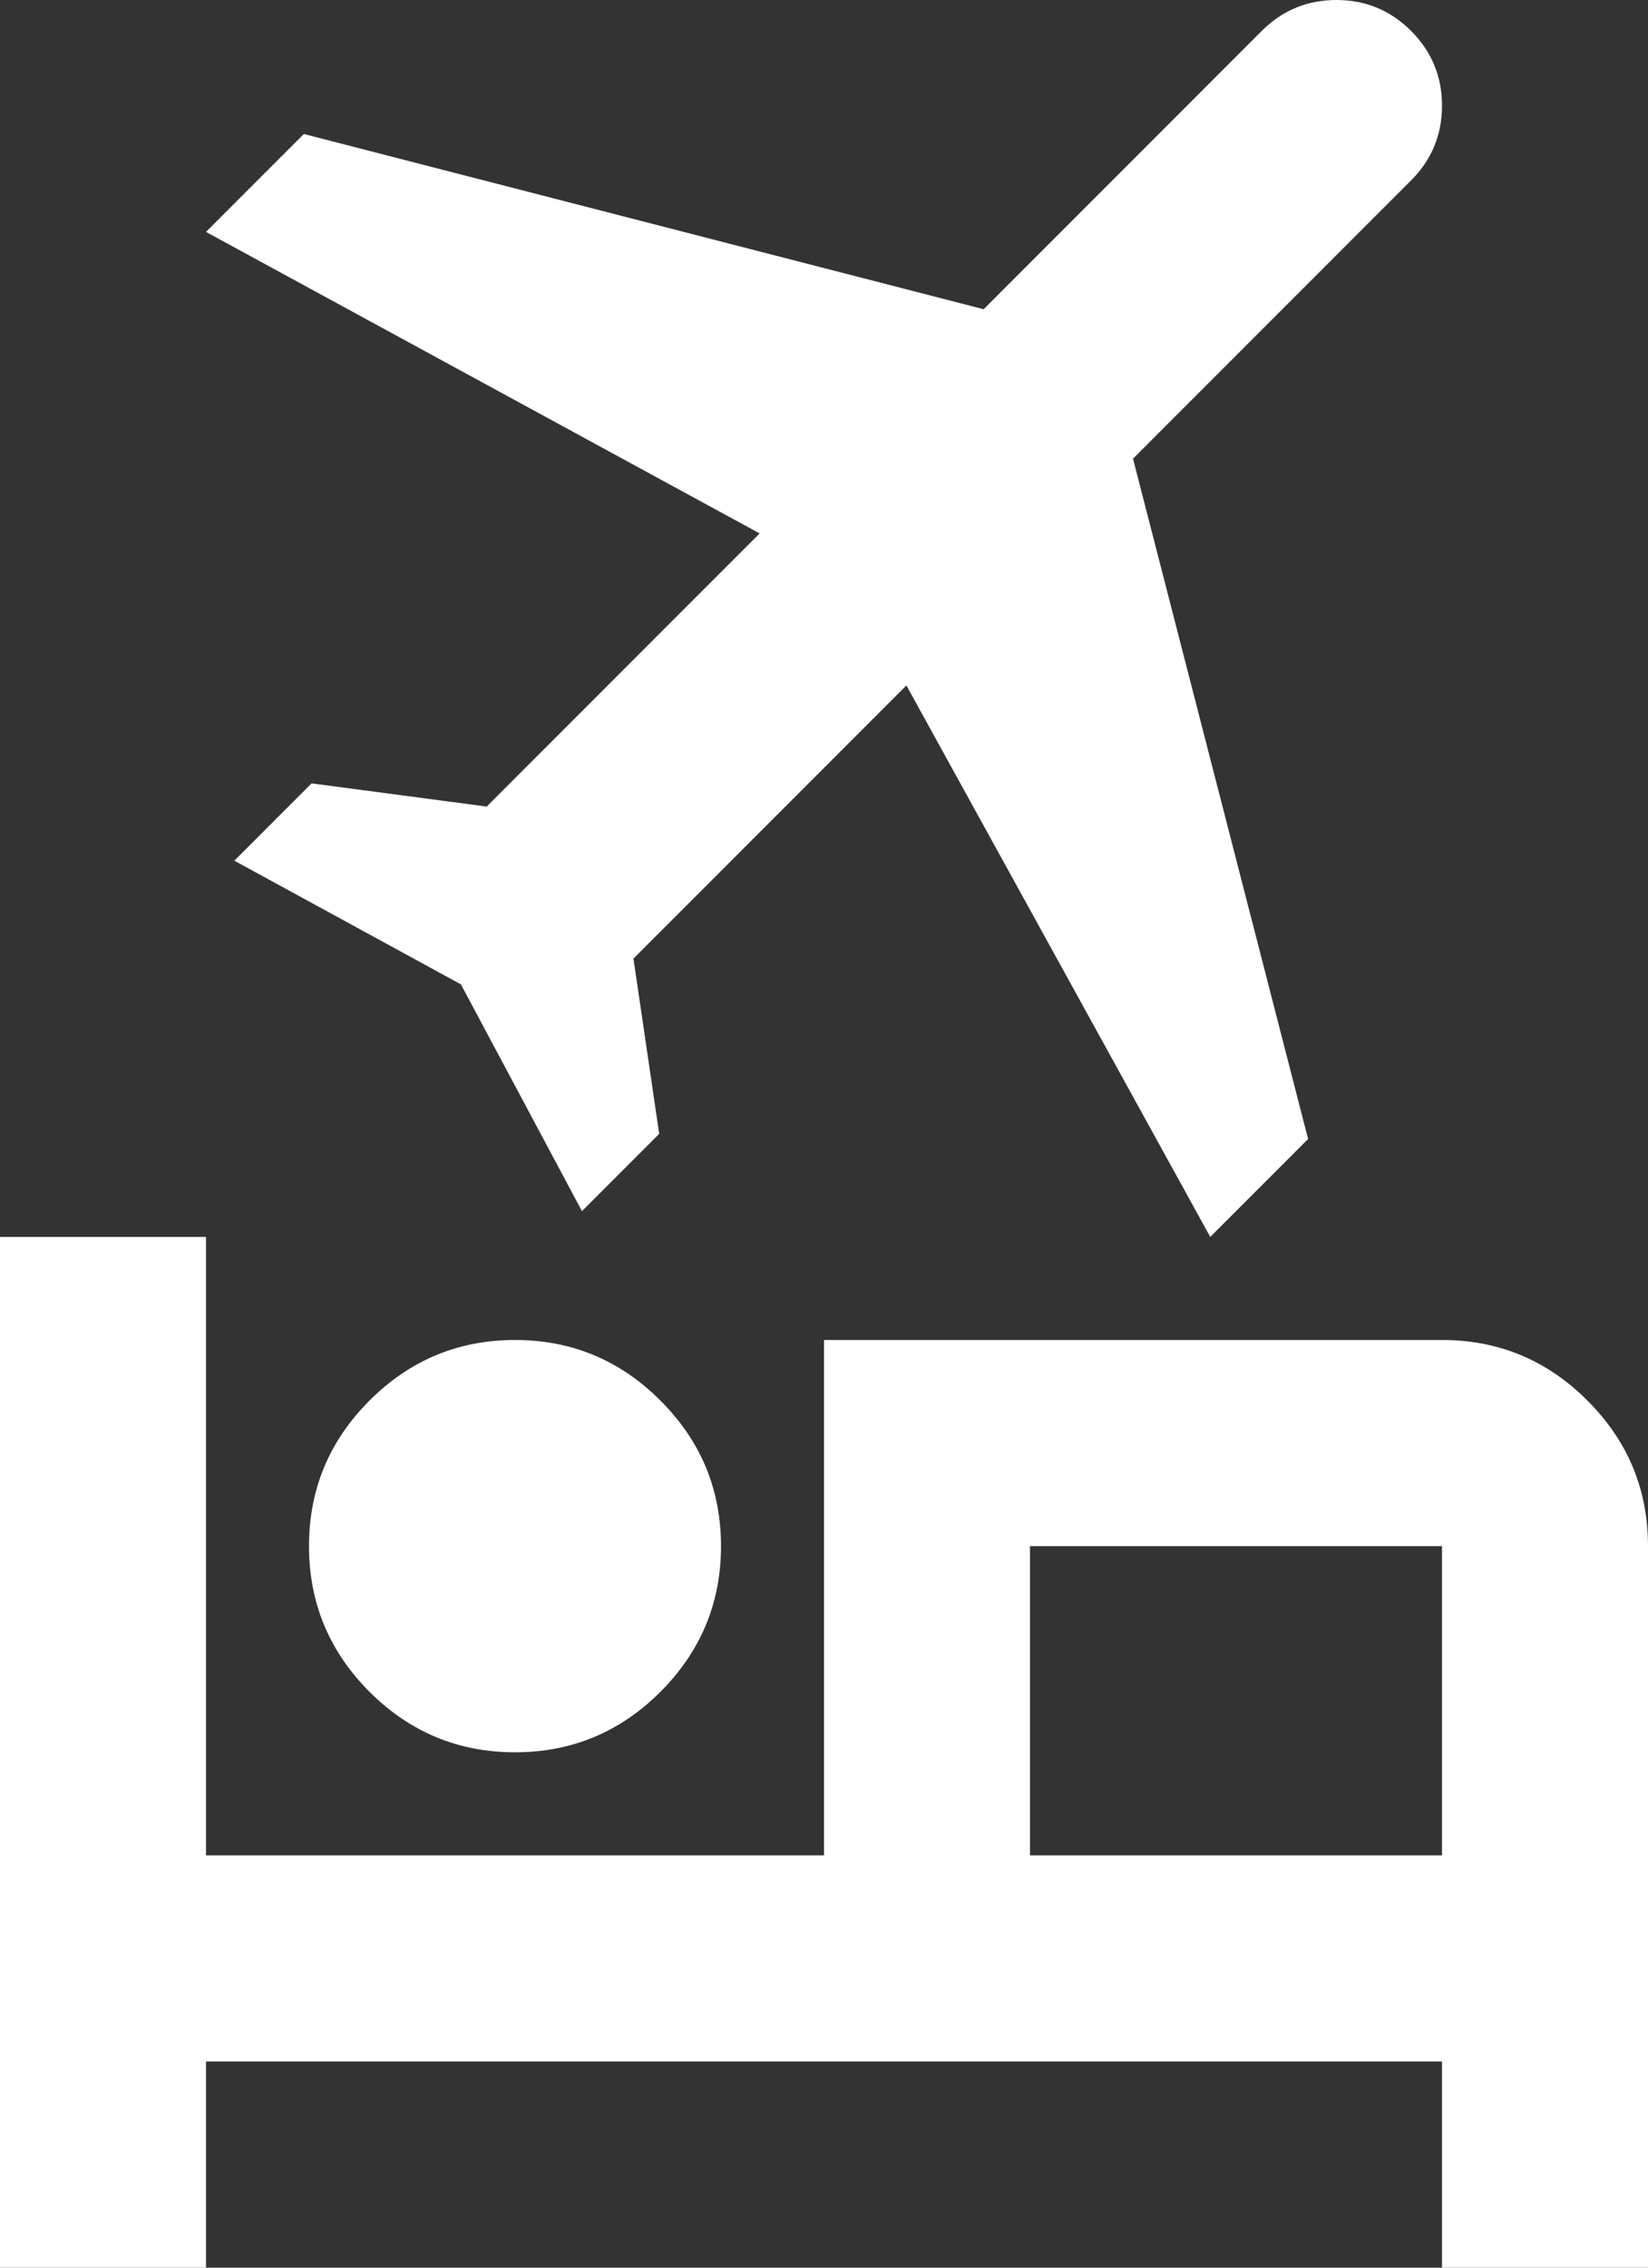 <svg width="16" height="22" viewBox="0 0 16 22" fill="none" xmlns="http://www.w3.org/2000/svg">
<rect x="0" y="0" width="16" height="22" fill="#333333" stroke="none"/>
<path d="M3 15C3 14.45 3.196 13.979 3.587 13.588C3.979 13.196 4.45 13 5 13C5.55 13 6.021 13.196 6.412 13.588C6.804 13.979 7 14.45 7 15C7 15.55 6.804 16.021 6.412 16.413C6.021 16.804 5.55 17 5 17C4.45 17 3.979 16.804 3.587 16.413C3.196 16.021 3 15.55 3 15ZM8 13H14C14.55 13 15.021 13.196 15.412 13.588C15.804 13.979 16 14.45 16 15V22H14V20H2V22H0V12H2V18H8V13ZM11.75 12L8.8 6.65L6.15 9.3L6.4 11L5.65 11.75L4.475 9.55L2.275 8.35L3.025 7.6L4.725 7.825L7.375 5.175L2 2.25L2.95 1.3L9.55 3L12.25 0.3C12.45 0.1 12.692 0 12.975 0C13.258 0 13.5 0.1 13.7 0.3C13.9 0.5 14 0.742 14 1.025C14 1.308 13.9 1.55 13.7 1.75L11 4.45L12.7 11.05L11.75 12ZM14 18V15H10V18H14Z" fill="white"/>
</svg>
